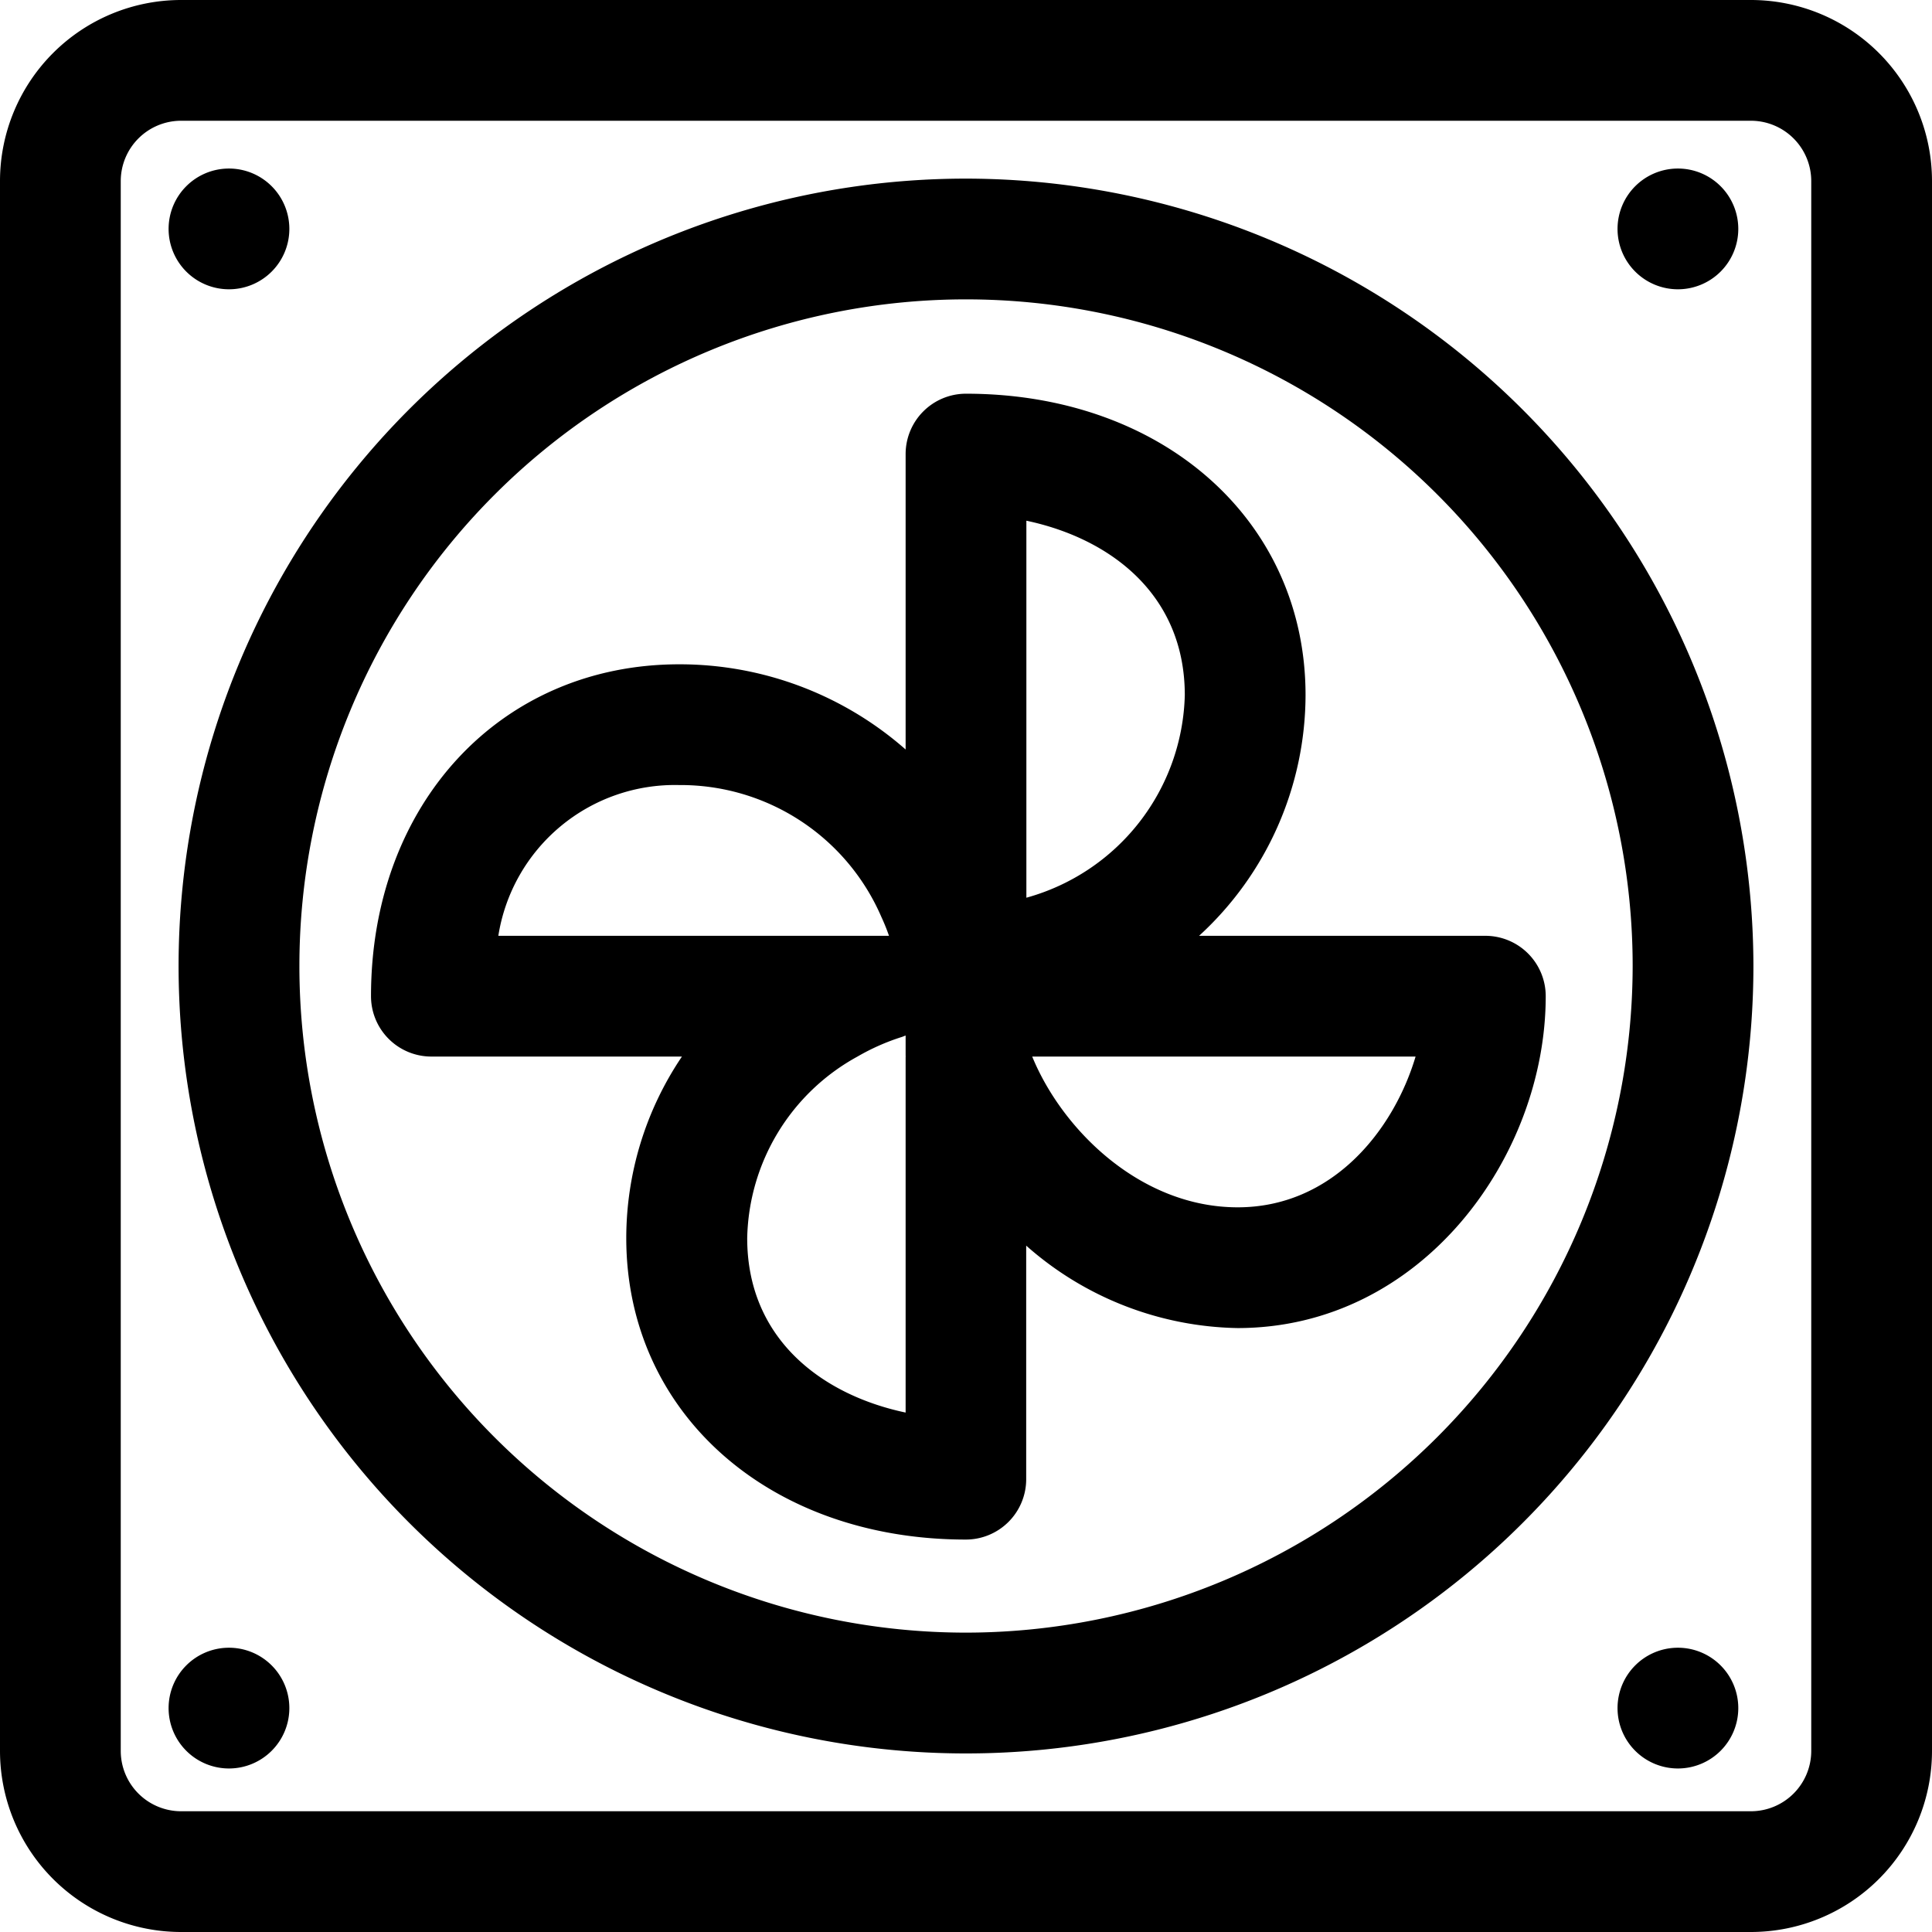 <svg class="svg-icon" style="width: 1em; height: 1em;vertical-align: middle;fill: currentColor;overflow: hidden;" viewBox="0 0 1024 1024" version="1.1" xmlns="http://www.w3.org/2000/svg"><path d="M889.328 153.328a32 32 0 1 0-32-32 32 32 0 0 0 32 32z m0 720a32 32 0 1 0 32 32 32 32 0 0 0-32-32zM928 0H96a96 96 0 0 0-96 96v832a96 96 0 0 0 96 96h832a96 96 0 0 0 96-96V96a96 96 0 0 0-96-96z m32 928a32 32 0 0 1-32 32H96a32 32 0 0 1-32-32V96a32 32 0 0 1 32-32h832a32 32 0 0 1 32 32v832zM512 94.672A417.344 417.344 0 1 0 929.344 512 417.808 417.808 0 0 0 512 94.672z m0 770.656A353.328 353.328 0 1 1 865.344 512 353.728 353.728 0 0 1 512 865.328zM787.328 496h-151.792a173.456 173.456 0 0 0 56.432-127.568c0-92.576-75.696-159.76-179.968-159.76a32 32 0 0 0-32 32v156.576a181.376 181.376 0 0 0-120-45.152c-94.656 0-163.36 73.968-163.36 175.904a32 32 0 0 0 32 32h132.8a171.984 171.984 0 0 0-29.504 96.24c0 92.576 75.696 159.76 179.968 159.76a32 32 0 0 0 32-32v-123.792a173.44 173.44 0 0 0 112 43.696c97.728 0 163.36-90.944 163.36-175.904a32 32 0 0 0-31.936-32z m-523.2 0a94.704 94.704 0 0 1 95.856-79.904 115.888 115.888 0 0 1 107.2 69.984 104.416 104.416 0 0 1 4 9.92H264.176zM480 560v188.688c-44.608-9.424-83.968-39.216-83.968-92.448A112.272 112.272 0 0 1 454.48 560a117.568 117.568 0 0 1 23.6-10.416c0.656-0.208 1.248-0.528 1.92-0.72v10.816l0.096 0.32H480z m64-284.016c44.608 9.424 83.968 39.2 83.968 92.448A114.416 114.416 0 0 1 544 475.808V275.984z m112 363.92c-51.408 0-92.944-40.976-108.912-79.904h203.2c-11.776 39.488-44.32 79.904-94.288 79.904zM121.36 873.328a32 32 0 1 0 32 32 32 32 0 0 0-32.032-32z m0-720a32 32 0 1 0-32-32 32 32 0 0 0 31.968 32z"  /></svg>